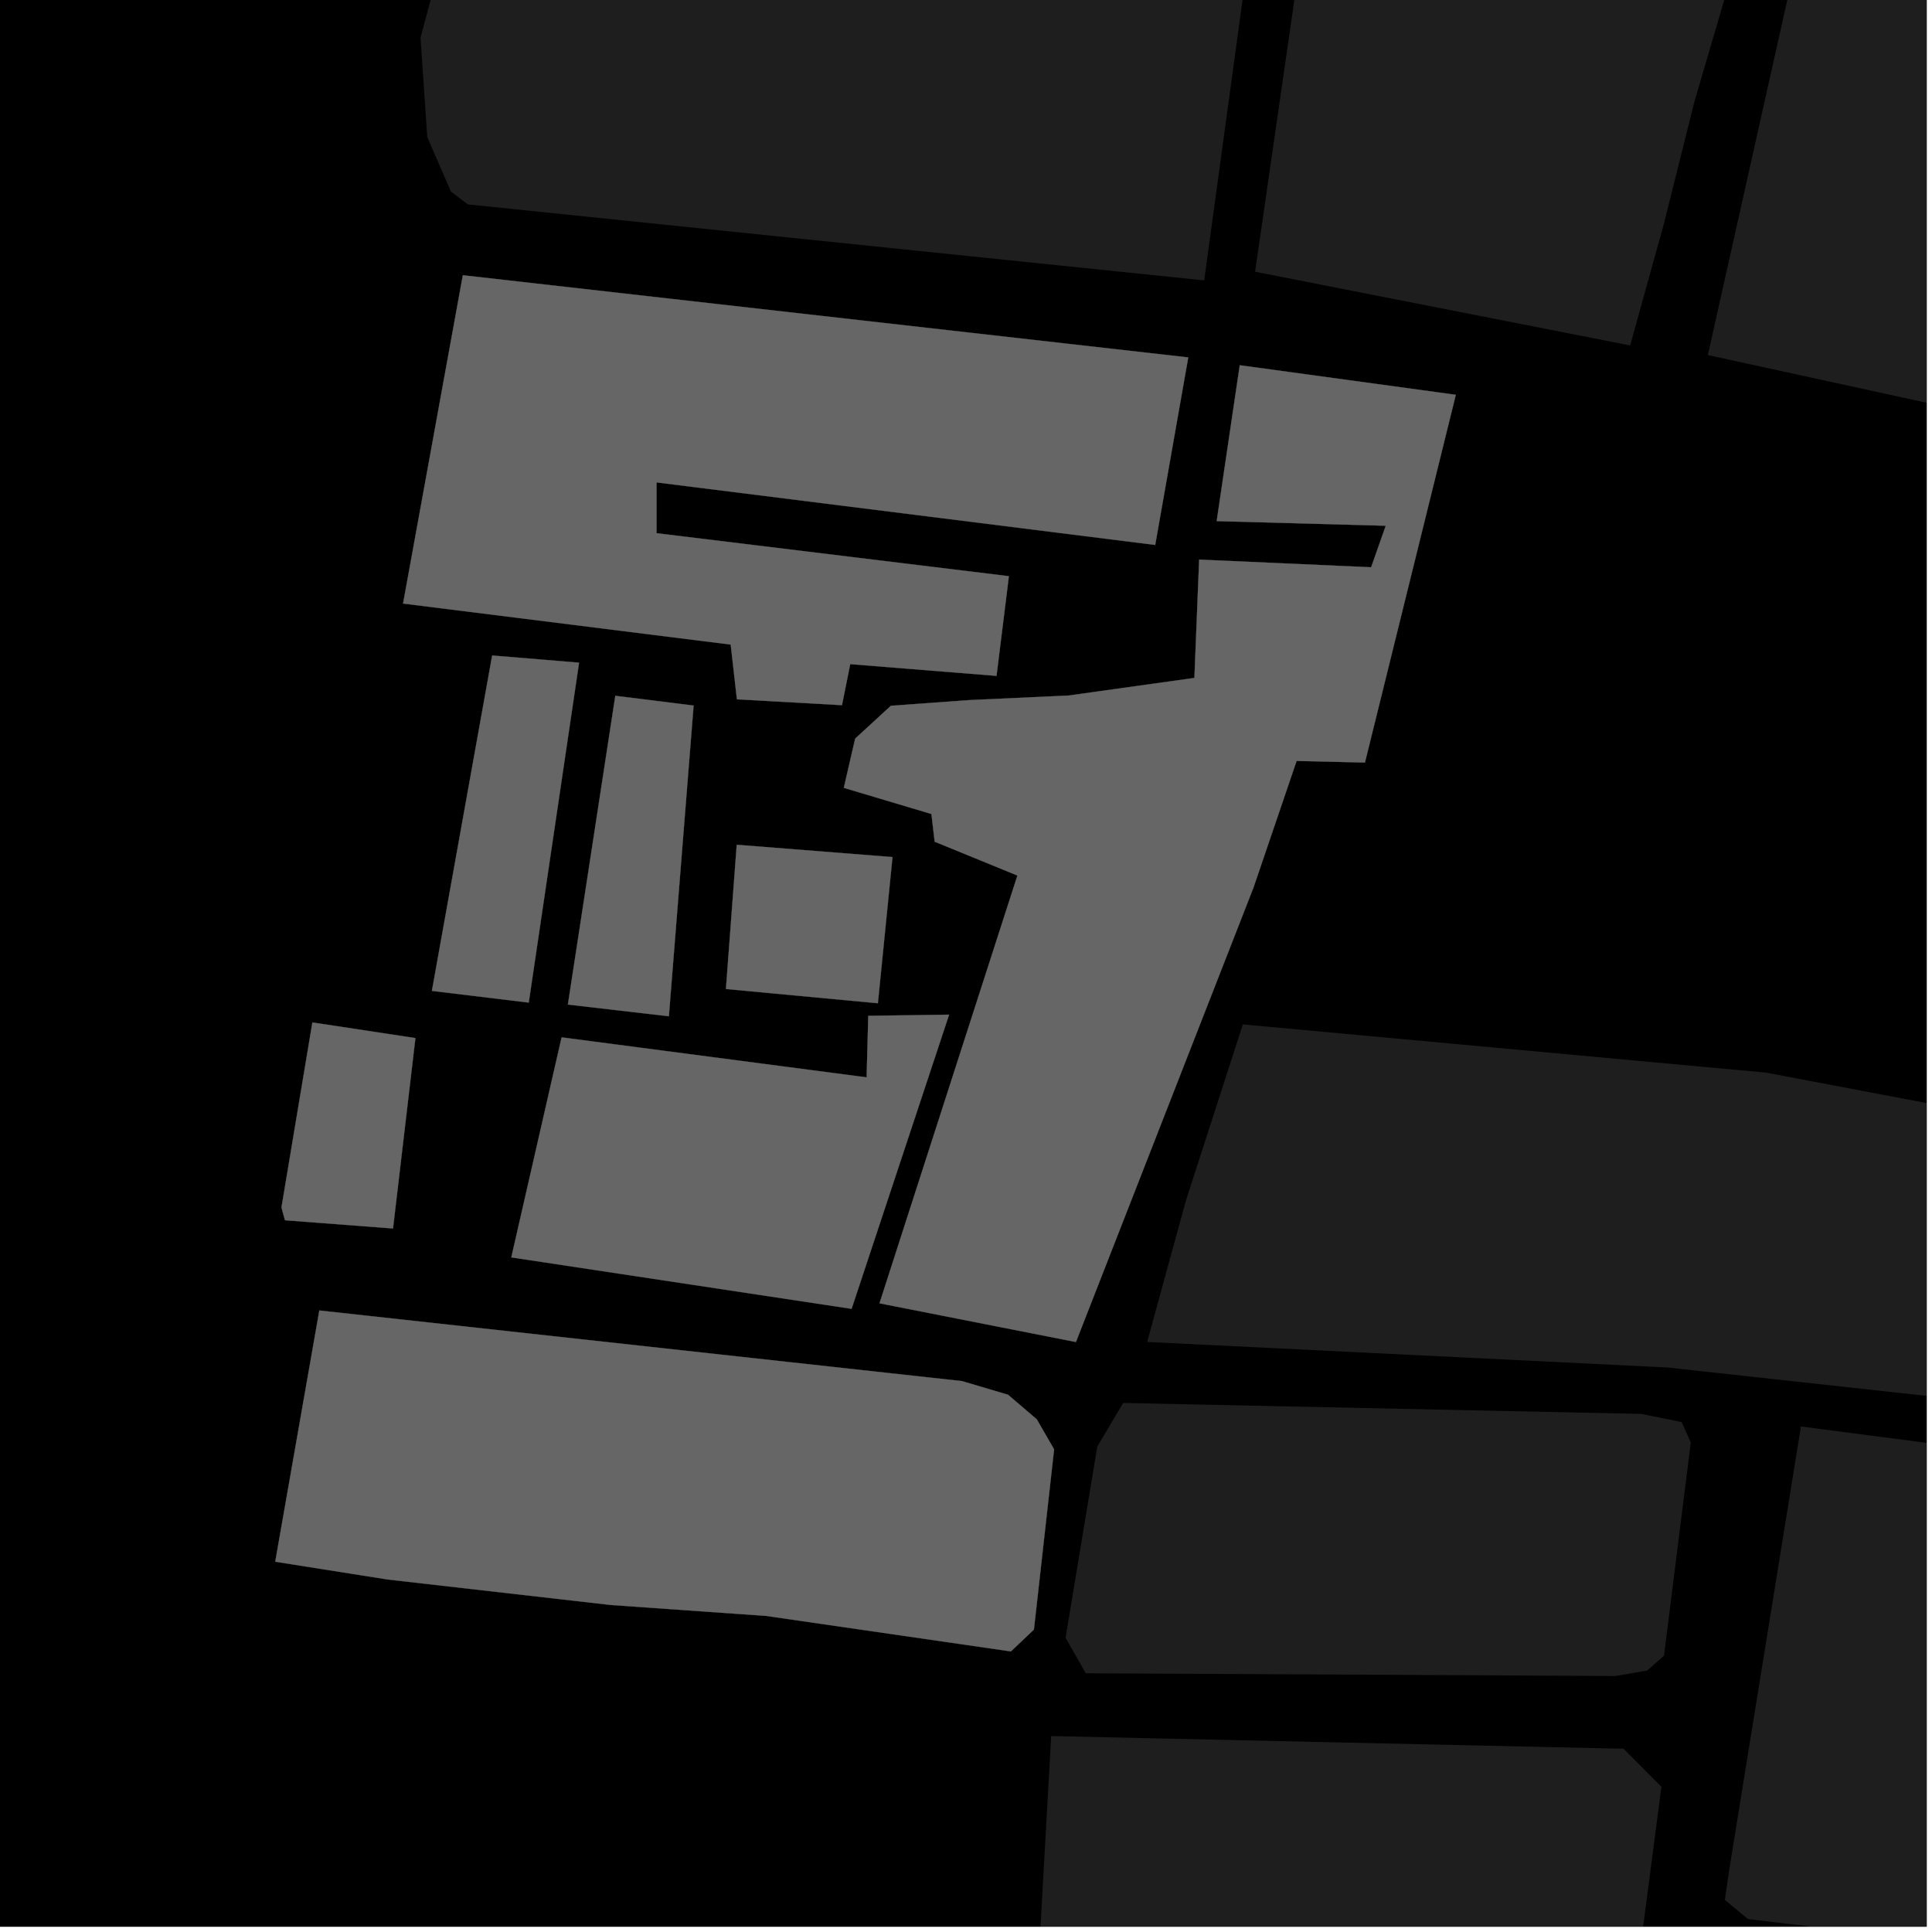 <?xml version="1.0" encoding="UTF-8"?>
<svg xmlns="http://www.w3.org/2000/svg" xmlns:xlink="http://www.w3.org/1999/xlink" width="361pt" height="361pt" viewBox="0 0 361 361" version="1.1">
<defs>
<clipPath id="clip1">
  <path d="M 319 0 L 360 0 L 360 79 L 319 79 Z M 319 0 "/>
</clipPath>
<clipPath id="clip2">
  <path d="M 193 324 L 311 324 L 311 360 L 193 360 Z M 193 324 "/>
</clipPath>
<clipPath id="clip3">
  <path d="M 322 266 L 360 266 L 360 360 L 322 360 Z M 322 266 "/>
</clipPath>
<clipPath id="clip4">
  <path d="M 214 191 L 360 191 L 360 265 L 214 265 Z M 214 191 "/>
</clipPath>
</defs>
<g id="surface6559">
<path style="fill-rule:nonzero;fill:rgb(0%,0%,0%);fill-opacity:1;stroke-width:0.03;stroke-linecap:square;stroke-linejoin:miter;stroke:rgb(0%,0%,0%);stroke-opacity:1;stroke-miterlimit:10;" d="M 0 178 L 360 178 L 360 -182 L 0 -182 Z M 0 178 " transform="matrix(1,0,0,1,0,182)"/>
<g clip-path="url(#clip1)" clip-rule="nonzero">
<path style=" stroke:none;fill-rule:nonzero;fill:rgb(39.999%,39.999%,39.999%);fill-opacity:0.3;" d="M 367.129 -241.562 L 434.684 -234.973 L 437.207 -225.992 L 374.043 78.32 L 319.117 66.344 L 341.219 -32.449 L 348.801 -106.098 L 355.117 -158.191 Z M 367.129 -241.562 "/>
</g>
<path style=" stroke:none;fill-rule:nonzero;fill:rgb(39.999%,39.999%,39.999%);fill-opacity:0.3;" d="M 305.668 -247.035 L 354.746 -240.645 L 335.539 -104.902 L 329.855 -55.801 L 326.066 -25.863 L 322.91 -2.512 L 316.594 19.043 L 310.91 41.793 L 304.598 64.547 L 234.516 50.773 L 247.148 -36.645 L 254.094 -73.77 L 271.145 -148.613 L 282.512 -200.105 Z M 305.668 -247.035 "/>
<path style=" stroke:none;fill-rule:nonzero;fill:rgb(39.999%,39.999%,39.999%);fill-opacity:0.3;" d="M 87.414 38.191 L 84.258 35.797 L 79.836 25.617 L 78.574 7.059 L 99.414 -70.781 L 196.188 -71.777 L 208.637 -85.746 L 226.949 -88.141 L 247.152 -98.316 L 242.098 -72.57 L 225.008 52.391 Z M 87.414 38.191 "/>
<path style=" stroke:none;fill-rule:nonzero;fill:rgb(39.999%,39.999%,39.999%);fill-opacity:0.3;" d="M 205.027 270.309 L 209.871 262.145 L 306.699 264.191 L 314.23 265.723 L 315.93 269.547 L 310.926 309.371 L 307.773 312.148 L 301.855 313.168 L 202.875 312.652 L 199.109 306.02 Z M 205.027 270.309 "/>
<g clip-path="url(#clip2)" clip-rule="nonzero">
<path style=" stroke:none;fill-rule:nonzero;fill:rgb(39.999%,39.999%,39.999%);fill-opacity:0.3;" d="M 196.418 324.387 L 303.375 326.758 L 310.441 333.859 L 304.785 377.203 L 300.547 378.988 L 294.422 380.777 L 193.727 372.344 Z M 196.418 324.387 "/>
</g>
<g clip-path="url(#clip3)" clip-rule="nonzero">
<path style=" stroke:none;fill-rule:nonzero;fill:rgb(39.999%,39.999%,39.999%);fill-opacity:0.3;" d="M 336.512 266.543 L 389.004 273.379 L 391.082 277.441 L 377.164 356.027 L 375.551 362.148 L 368.754 363.641 L 326.598 358.574 L 322.293 355.004 L 323.098 349.457 Z M 336.512 266.543 "/>
</g>
<g clip-path="url(#clip4)" clip-rule="nonzero">
<path style=" stroke:none;fill-rule:nonzero;fill:rgb(39.999%,39.999%,39.999%);fill-opacity:0.3;" d="M 221.613 224.258 L 232.227 191.414 L 329.984 200.422 L 407.312 215.074 L 403.156 257.641 L 395.09 264.668 L 311.547 255.52 L 214.348 250.746 Z M 221.613 224.258 "/>
</g>
<path style=" stroke:none;fill-rule:nonzero;fill:rgb(39.999%,39.999%,39.999%);fill-opacity:0.3;" d="M 272.023 73.77 L 255.043 142.484 L 242.273 142.184 L 234.215 165.852 L 201.039 250.762 L 164.336 243.527 L 190.105 163.598 L 174.645 157.273 L 174.039 152.098 L 157.668 147.211 L 159.793 138.008 L 166.465 131.875 L 181.016 130.82 L 199.691 129.957 L 223.18 126.672 L 224.066 104.562 L 256.203 106 L 257.566 102.121 L 258.93 98.238 L 227.34 97.371 L 231.652 68.246 Z M 272.023 73.77 "/>
<path style=" stroke:none;fill-rule:nonzero;fill:rgb(39.999%,39.999%,39.999%);fill-opacity:0.3;" d="M 80.703 185.148 L 91.965 122.48 L 108.199 123.824 L 98.797 187.34 Z M 80.703 185.148 "/>
<path style=" stroke:none;fill-rule:nonzero;fill:rgb(39.999%,39.999%,39.999%);fill-opacity:0.3;" d="M 106.113 187.703 L 114.973 130.012 L 129.602 131.836 L 124.98 189.895 Z M 106.113 187.703 "/>
<path style=" stroke:none;fill-rule:nonzero;fill:rgb(39.999%,39.999%,39.999%);fill-opacity:0.3;" d="M 104.938 193.832 L 161.934 201.309 L 162.238 189.809 L 177.344 189.59 L 159.121 244.559 L 95.539 234.945 Z M 104.938 193.832 "/>
<path style=" stroke:none;fill-rule:nonzero;fill:rgb(39.999%,39.999%,39.999%);fill-opacity:0.3;" d="M 58.371 191.047 L 77.621 193.969 L 73.434 229.547 L 53.246 228.008 L 52.594 225.617 Z M 58.371 191.047 "/>
<path style=" stroke:none;fill-rule:nonzero;fill:rgb(39.999%,39.999%,39.999%);fill-opacity:0.3;" d="M 59.668 244.867 L 179.746 258.062 L 188.352 260.613 L 193.73 265.207 L 196.961 270.82 L 193.191 304.488 L 188.891 308.57 L 143.164 301.938 L 114.117 299.895 L 72.477 295.137 L 51.43 291.809 Z M 59.668 244.867 "/>
<path style=" stroke:none;fill-rule:nonzero;fill:rgb(39.999%,39.999%,39.999%);fill-opacity:0.3;" d="M 135.645 184.797 L 137.66 157.848 L 166.766 160.148 L 164.035 187.461 Z M 135.645 184.797 "/>
<path style=" stroke:none;fill-rule:nonzero;fill:rgb(39.999%,39.999%,39.999%);fill-opacity:0.3;" d="M 86.484 51.43 L 222.027 66.785 L 215.852 101.824 L 122.676 90.137 L 122.676 99.629 L 188.512 107.664 L 186.203 126.289 L 158.867 124.094 L 157.324 131.762 L 137.691 130.668 L 136.535 120.441 L 75.316 112.773 Z M 86.484 51.43 "/>
<path style="fill-rule:nonzero;fill:rgb(39.999%,39.999%,39.999%);fill-opacity:1;stroke-width:0.03;stroke-linecap:square;stroke-linejoin:miter;stroke:rgb(39.999%,39.999%,39.999%);stroke-opacity:1;stroke-miterlimit:3.239;" d="M 346.023 86.77 L 329.043 155.484 L 316.273 155.184 L 308.215 178.852 L 275.039 263.762 L 238.336 256.527 L 264.105 176.598 L 248.645 170.273 L 248.039 165.098 L 231.668 160.211 L 233.793 151.008 L 240.465 144.875 L 255.016 143.82 L 273.691 142.957 L 297.18 139.672 L 298.066 117.562 L 330.203 119 L 331.566 115.121 L 332.93 111.238 L 301.34 110.371 L 305.652 81.246 Z M 346.023 86.77 " transform="matrix(1,0,0,1,-74,-13)"/>
<path style="fill-rule:nonzero;fill:rgb(39.999%,39.999%,39.999%);fill-opacity:1;stroke-width:0.03;stroke-linecap:square;stroke-linejoin:miter;stroke:rgb(39.999%,39.999%,39.999%);stroke-opacity:1;stroke-miterlimit:3.239;" d="M 154.703 198.148 L 165.965 135.48 L 182.199 136.824 L 172.797 200.34 Z M 154.703 198.148 " transform="matrix(1,0,0,1,-74,-13)"/>
<path style="fill-rule:nonzero;fill:rgb(39.999%,39.999%,39.999%);fill-opacity:1;stroke-width:0.03;stroke-linecap:square;stroke-linejoin:miter;stroke:rgb(39.999%,39.999%,39.999%);stroke-opacity:1;stroke-miterlimit:3.239;" d="M 180.113 200.703 L 188.973 143.012 L 203.602 144.836 L 198.98 202.895 Z M 180.113 200.703 " transform="matrix(1,0,0,1,-74,-13)"/>
<path style="fill-rule:nonzero;fill:rgb(39.999%,39.999%,39.999%);fill-opacity:1;stroke-width:0.03;stroke-linecap:square;stroke-linejoin:miter;stroke:rgb(39.999%,39.999%,39.999%);stroke-opacity:1;stroke-miterlimit:3.239;" d="M 178.938 206.832 L 235.934 214.309 L 236.238 202.809 L 251.344 202.59 L 233.121 257.559 L 169.539 247.945 Z M 178.938 206.832 " transform="matrix(1,0,0,1,-74,-13)"/>
<path style="fill-rule:nonzero;fill:rgb(39.999%,39.999%,39.999%);fill-opacity:1;stroke-width:0.03;stroke-linecap:square;stroke-linejoin:miter;stroke:rgb(39.999%,39.999%,39.999%);stroke-opacity:1;stroke-miterlimit:3.239;" d="M 132.371 204.047 L 151.621 206.969 L 147.434 242.547 L 127.246 241.008 L 126.594 238.617 Z M 132.371 204.047 " transform="matrix(1,0,0,1,-74,-13)"/>
<path style="fill-rule:nonzero;fill:rgb(39.999%,39.999%,39.999%);fill-opacity:1;stroke-width:0.03;stroke-linecap:square;stroke-linejoin:miter;stroke:rgb(39.999%,39.999%,39.999%);stroke-opacity:1;stroke-miterlimit:3.239;" d="M 133.668 257.867 L 253.746 271.062 L 262.352 273.613 L 267.73 278.207 L 270.961 283.82 L 267.191 317.488 L 262.891 321.57 L 217.164 314.938 L 188.117 312.895 L 146.477 308.137 L 125.43 304.809 Z M 133.668 257.867 " transform="matrix(1,0,0,1,-74,-13)"/>
<path style="fill-rule:nonzero;fill:rgb(39.999%,39.999%,39.999%);fill-opacity:1;stroke-width:0.03;stroke-linecap:square;stroke-linejoin:miter;stroke:rgb(39.999%,39.999%,39.999%);stroke-opacity:1;stroke-miterlimit:3.239;" d="M 209.645 197.797 L 211.66 170.848 L 240.766 173.148 L 238.035 200.461 Z M 209.645 197.797 " transform="matrix(1,0,0,1,-74,-13)"/>
<path style="fill-rule:nonzero;fill:rgb(39.999%,39.999%,39.999%);fill-opacity:1;stroke-width:0.03;stroke-linecap:square;stroke-linejoin:miter;stroke:rgb(39.999%,39.999%,39.999%);stroke-opacity:1;stroke-miterlimit:3.239;" d="M 160.484 64.43 L 296.027 79.785 L 289.852 114.824 L 196.676 103.137 L 196.676 112.629 L 262.512 120.664 L 260.203 139.289 L 232.867 137.094 L 231.324 144.762 L 211.691 143.668 L 210.535 133.441 L 149.316 125.773 Z M 160.484 64.43 " transform="matrix(1,0,0,1,-74,-13)"/>
</g>
</svg>
